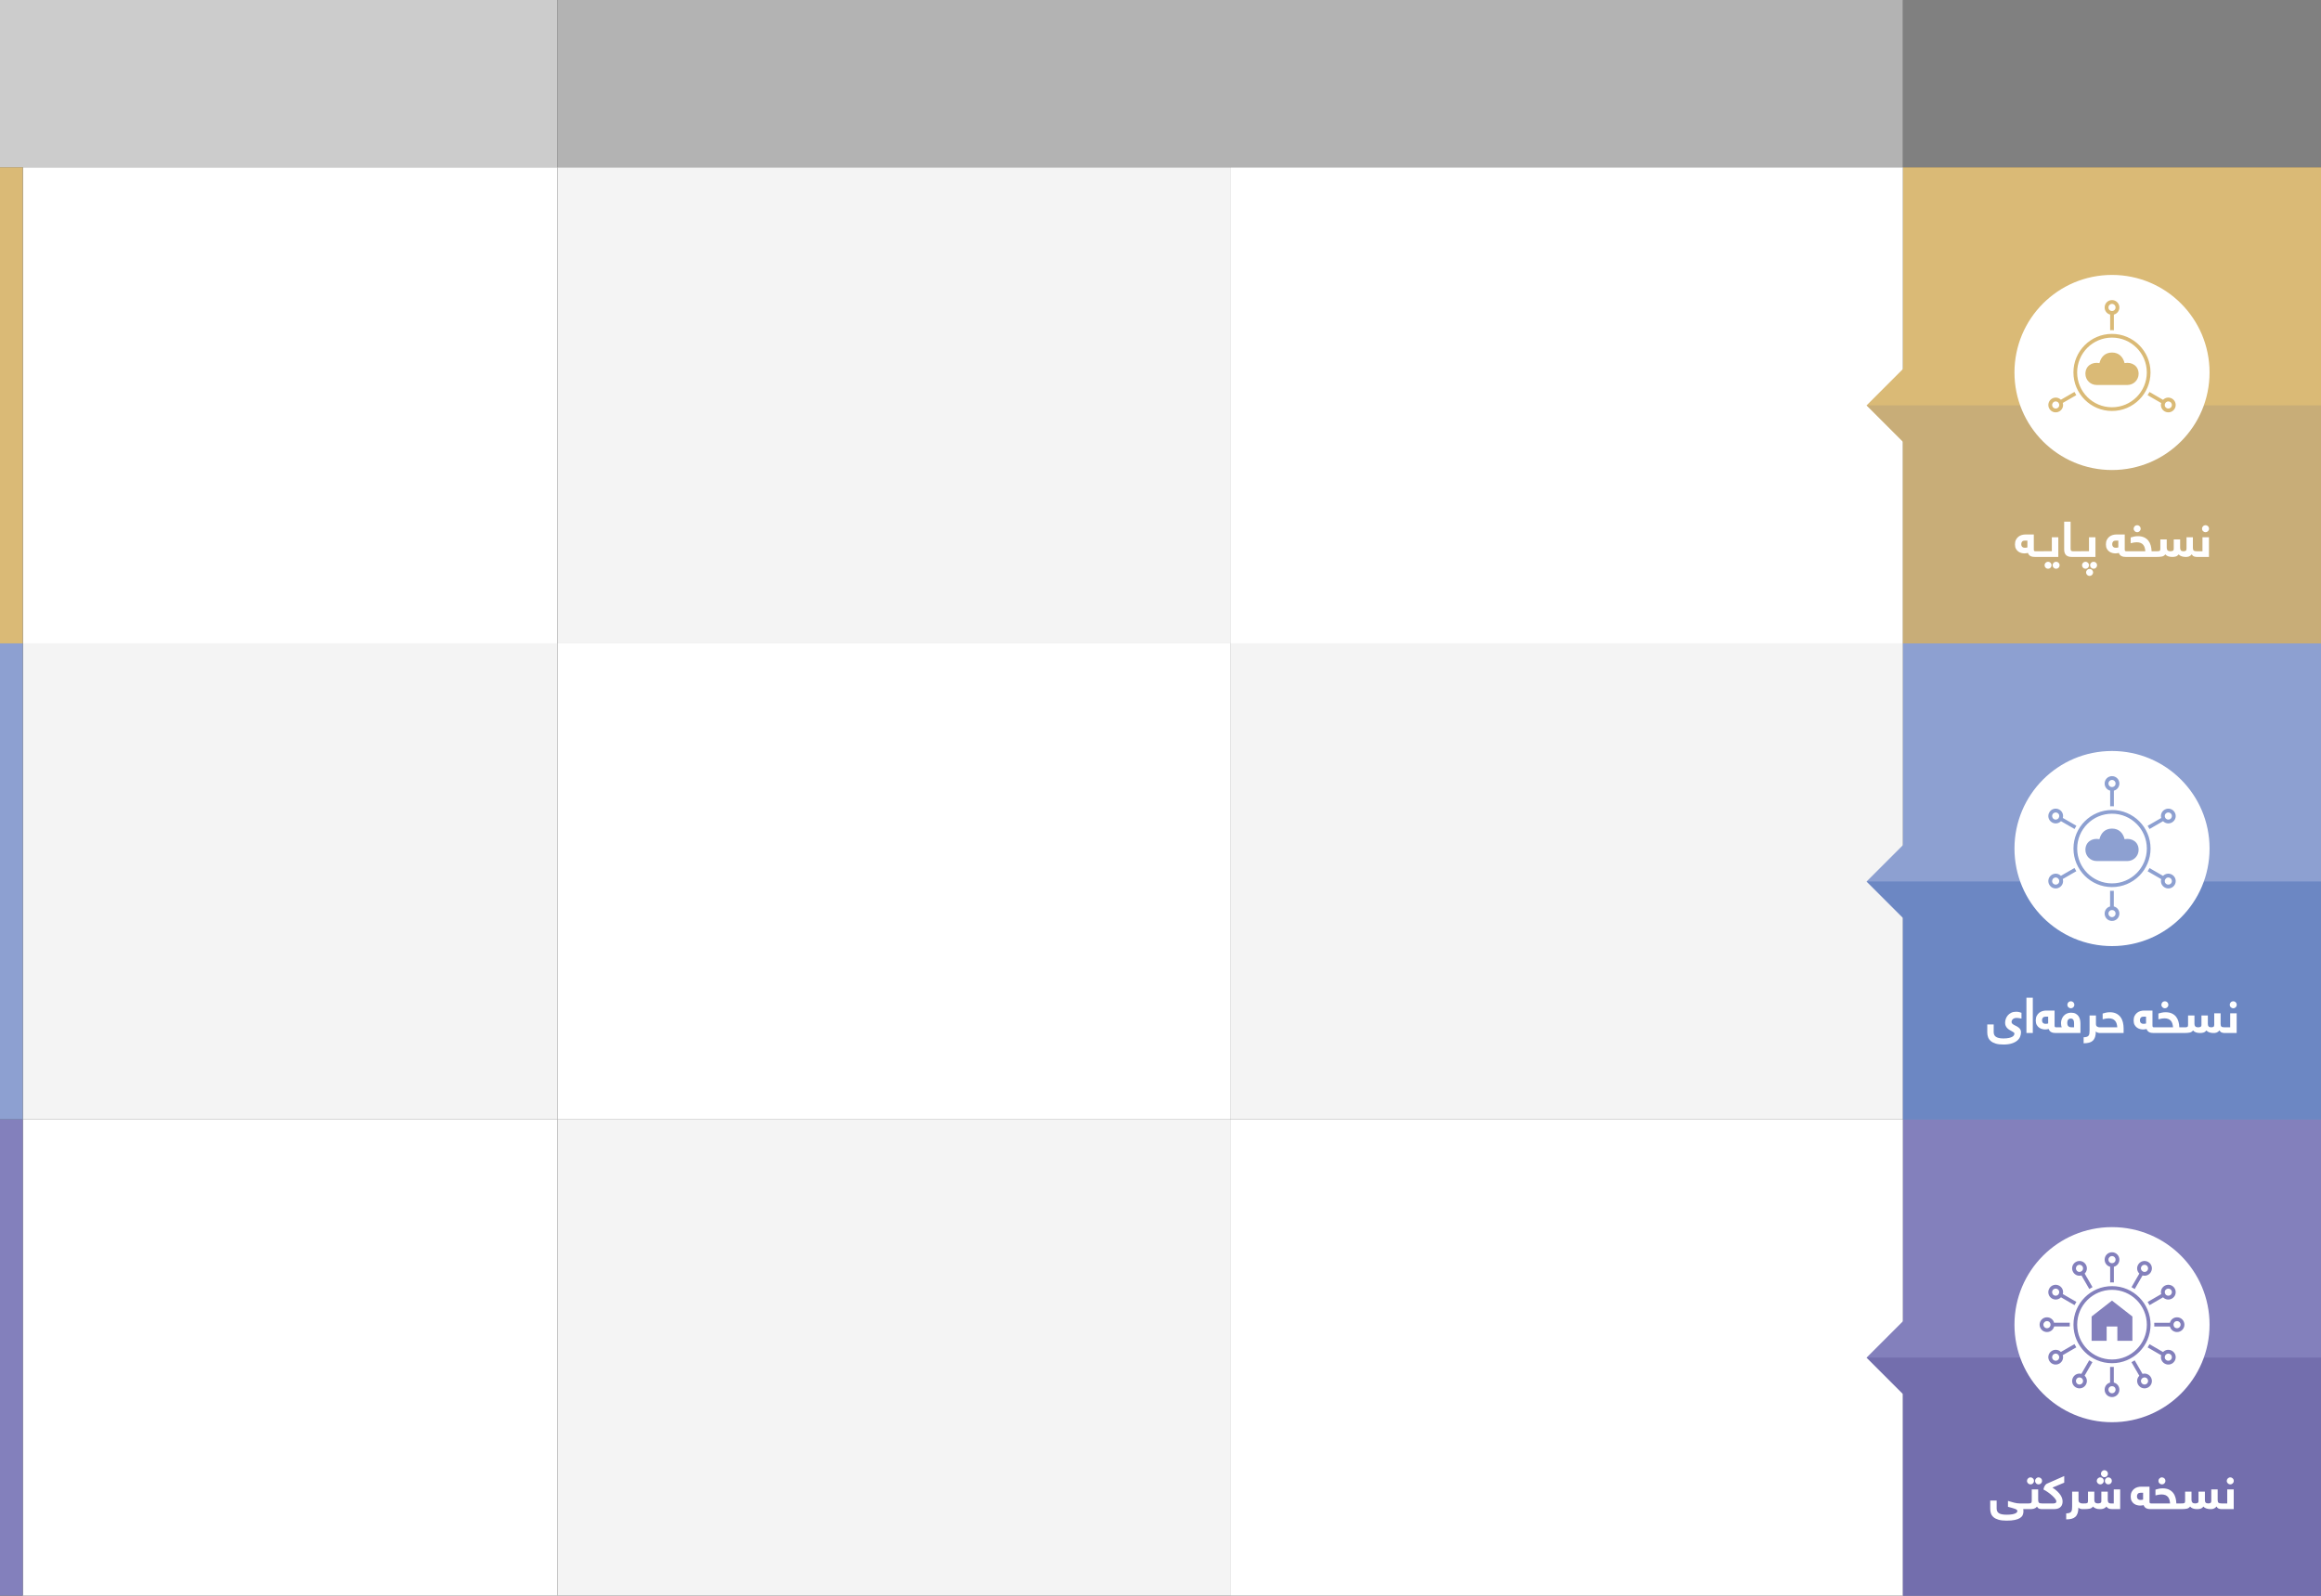 <?xml version="1.0" encoding="UTF-8"?>
<!DOCTYPE svg PUBLIC "-//W3C//DTD SVG 1.1//EN" "http://www.w3.org/Graphics/SVG/1.1/DTD/svg11.dtd">
<!-- Creator: CorelDRAW X7 -->
<svg xmlns="http://www.w3.org/2000/svg" xml:space="preserve" width="21.334in" height="14.666in" version="1.1" style="shape-rendering:geometricPrecision; text-rendering:geometricPrecision; image-rendering:optimizeQuality; fill-rule:evenodd; clip-rule:evenodd"
viewBox="0 0 213335 146656"
 xmlns:xlink="http://www.w3.org/1999/xlink">
 <rect x="0" y="0" width="213335" height="146656" fill="#333333" stroke="none"/>
 <defs>
  <style type="text/css">
   <![CDATA[
    .fil10 {fill:#DABA76}
    .fil9 {fill:#C8AD78}
    .fil13 {fill:#8DA0D1}
    .fil7 {fill:#8380BC}
    .fil4 {fill:#736EAD}
    .fil12 {fill:#6C87C3}
    .fil15 {fill:gray}
    .fil14 {fill:#B3B3B3}
    .fil16 {fill:#CCCCCC}
    .fil6 {fill:white}
    .fil0 {fill:white}
    .fil8 {fill:#DABA76;fill-rule:nonzero}
    .fil11 {fill:#8DA0D1;fill-rule:nonzero}
    .fil3 {fill:#8380BC;fill-rule:nonzero}
    .fil1 {fill:#F4F4F4;fill-rule:nonzero}
    .fil5 {fill:white;fill-rule:nonzero}
    .fil2 {fill:white;fill-rule:nonzero}
   ]]>
  </style>
 </defs>
 <g id="Layer_x0020_1">
  <g id="_2622975334144">
   <polygon class="fil0" points="51237,102896 2092,102896 2092,146656 51237,146656 "/>
   <polygon class="fil1" points="51237,59135 2092,59135 2092,102895 51237,102895 "/>
   <polygon class="fil0" points="51237,15374 2092,15374 2092,59135 51237,59135 "/>
   <polygon class="fil1" points="51237,59135 113077,59135 113077,15374 51237,15374 "/>
   <polygon class="fil2" points="51237,59135 113077,59135 113077,102895 51237,102895 "/>
   <polygon class="fil1" points="51237,146656 113077,146656 113077,102895 51237,102895 "/>
   <polygon class="fil2" points="174917,146656 113077,146656 113077,102895 174917,102895 "/>
   <polygon class="fil1" points="174917,59135 113077,59135 113077,102895 174917,102895 "/>
   <polygon class="fil2" points="174917,59135 113077,59135 113077,15374 174917,15374 "/>
   <g>
    <polygon class="fil3" points="174917,102895 213335,102895 213335,146656 174917,146656 174917,128121 171571,124776 174917,121430 "/>
    <polygon class="fil4" points="171571,124776 174917,128121 174917,146335 174917,146656 213335,146656 213335,124776 "/>
    <g>
     <path class="fil5" d="M185963 138704c6,26 11,57 15,90 5,33 7,73 7,118 0,125 -24,238 -70,341 -47,103 -129,193 -247,269 -119,76 -278,135 -478,177 -199,43 -452,63 -759,63 -297,0 -541,-28 -734,-84 -192,-56 -345,-133 -460,-232 -113,-98 -193,-213 -238,-345 -45,-131 -68,-274 -68,-428l0 -755 591 0 0 735c0,196 72,340 214,429 143,90 378,135 704,135 213,0 382,-12 511,-36 129,-23 229,-54 301,-90 72,-36 119,-74 141,-114 22,-40 33,-75 33,-104 0,-79 -78,-146 -234,-200 -156,-55 -366,-115 -630,-182l0 -542c200,64 391,119 573,163 182,46 345,69 491,69l568 0c24,0 46,2 68,7 23,5 42,16 59,32 15,17 28,41 37,74 9,33 13,79 13,137 0,103 -14,175 -43,214 -29,39 -73,59 -134,59l-231 0zm508 -523c104,0 176,-16 217,-48 41,-32 61,-104 61,-215l0 -1023 590 0 0 973c0,112 22,192 63,240 43,48 137,73 284,73 23,0 46,2 67,7 21,5 40,16 57,32 16,17 29,41 38,74 10,33 15,79 15,137 0,103 -15,175 -43,214 -29,39 -74,59 -134,59 -88,0 -172,-14 -255,-43 -82,-29 -150,-92 -205,-188 -37,52 -81,93 -132,124 -51,31 -105,55 -163,71 -58,15 -118,25 -180,29 -62,5 -124,7 -184,7l-373 0c-23,0 -46,-2 -67,-7 -22,-4 -41,-15 -59,-32 -16,-17 -29,-42 -38,-75 -9,-34 -13,-79 -13,-137 0,-104 14,-175 43,-214 29,-40 73,-58 134,-58l277 0zm-160 -2071c0,-88 32,-163 96,-228 64,-64 140,-97 229,-97 87,0 163,32 226,96 64,63 96,140 96,229 0,87 -32,162 -96,226 -63,64 -139,95 -226,95 -87,0 -163,-31 -228,-95 -64,-64 -97,-139 -97,-226zm742 0c0,-88 32,-163 96,-228 63,-64 138,-97 226,-97 87,0 163,32 227,96 65,63 96,140 96,229 0,87 -31,162 -95,226 -64,64 -139,95 -228,95 -88,0 -163,-31 -226,-95 -64,-64 -96,-139 -96,-226zm1689 2071c63,0 125,-13 182,-38 58,-25 86,-78 86,-158 0,-54 -34,-128 -102,-220 -68,-91 -158,-189 -270,-293 -113,-103 -240,-206 -382,-307 -142,-102 -286,-190 -433,-265 21,-101 46,-184 75,-249 30,-65 60,-117 91,-157 30,-38 59,-68 88,-88 29,-20 52,-34 70,-43l1587 -700 0 609 -1074 446 0 13c182,119 332,235 450,350 119,116 213,228 285,337 71,109 120,212 147,310 27,99 41,191 41,277 0,73 -10,149 -30,231 -20,81 -59,157 -115,227 -57,71 -138,128 -243,174 -106,44 -242,67 -411,67l-1101 0c-23,0 -46,-2 -67,-7 -22,-4 -41,-15 -58,-32 -17,-17 -30,-42 -39,-75 -9,-34 -13,-79 -13,-137 0,-104 14,-175 43,-214 29,-40 74,-58 134,-58l1059 0zm2641 523c-40,0 -95,-9 -164,-28 -70,-18 -131,-58 -182,-118 -3,205 -27,377 -72,516 -46,137 -114,250 -205,334 -91,85 -206,147 -344,182 -140,37 -307,56 -502,59l0 -554c124,-3 223,-18 296,-44 73,-26 128,-64 165,-115 35,-51 59,-117 69,-198 11,-80 16,-177 16,-289l0 -1354 586 0 0 773c0,118 35,200 107,244 72,46 149,69 230,69 23,0 46,2 67,7 22,5 41,16 59,32 16,17 29,41 38,74 9,33 13,79 13,137 0,103 -14,175 -43,214 -29,39 -73,59 -134,59zm184 -523c67,0 122,-2 165,-5 44,-3 80,-12 107,-27 27,-15 47,-37 60,-65 13,-29 19,-69 19,-122l0 -867 582 0 0 773c0,97 25,173 78,229 53,56 135,84 247,84 88,0 163,-14 226,-41 63,-26 94,-85 94,-178l0 -867 590 0 0 773c0,208 90,313 269,313l282 0 0 -1286 590 0 0 1809 -695 0c-161,0 -282,-19 -365,-57 -82,-38 -151,-97 -207,-179 -46,59 -95,103 -147,134 -51,31 -105,54 -159,70 -55,15 -109,24 -161,27 -53,3 -103,5 -152,5 -154,0 -284,-25 -389,-76 -104,-50 -179,-103 -224,-160 -81,107 -187,173 -318,198 -131,25 -298,38 -501,38l-177 0c-24,0 -47,-2 -68,-7 -22,-4 -41,-15 -58,-32 -17,-17 -30,-42 -39,-75 -9,-34 -13,-79 -13,-137 0,-104 15,-175 44,-214 28,-40 73,-58 134,-58l186 0zm1158 -2071c0,-88 32,-163 96,-228 63,-64 140,-97 228,-97 88,0 163,32 227,96 64,63 95,140 95,229 0,87 -31,162 -95,226 -64,64 -139,95 -227,95 -87,0 -162,-31 -227,-95 -64,-64 -97,-139 -97,-226zm742 0c0,-88 32,-163 95,-228 64,-64 139,-97 227,-97 87,0 163,32 227,96 64,63 96,140 96,229 0,87 -32,162 -95,226 -64,64 -140,95 -228,95 -88,0 -163,-31 -227,-95 -63,-64 -95,-139 -95,-226zm-360 -660c0,-87 32,-162 96,-227 63,-64 140,-97 228,-97 87,0 163,32 227,96 63,63 95,140 95,228 0,88 -32,163 -95,227 -64,64 -140,95 -227,95 -87,0 -163,-31 -227,-95 -64,-64 -97,-139 -97,-227zm3312 2073c0,37 4,76 13,116 9,39 25,76 50,107 24,32 56,59 97,80 41,22 94,33 157,33 40,0 80,-2 121,-5 41,-3 82,-12 125,-26l0 -628 -226 0c-112,0 -197,29 -253,88 -56,59 -84,137 -84,235zm1267 1181c-73,0 -143,-5 -211,-16 -68,-10 -131,-29 -189,-56 -57,-27 -108,-65 -151,-112 -44,-48 -78,-109 -102,-184 -51,11 -104,21 -160,29 -54,9 -109,12 -163,12 -76,0 -164,-11 -264,-34 -100,-22 -195,-65 -284,-125 -89,-61 -165,-145 -227,-253 -62,-108 -93,-247 -93,-415 0,-167 29,-308 88,-423 59,-115 135,-208 227,-282 94,-73 196,-126 310,-158 112,-31 224,-47 334,-47l771 0 0 1360c0,70 10,118 29,143 18,25 60,38 127,38l109 0c23,0 46,2 67,7 21,5 41,16 58,32 17,17 30,41 39,74 9,33 13,79 13,137 0,103 -14,175 -43,214 -29,39 -74,59 -134,59l-151 0zm1777 -523c-8,-122 -28,-234 -58,-335 -30,-101 -76,-188 -136,-261 -61,-72 -141,-129 -239,-170 -99,-40 -221,-60 -365,-60 -49,0 -125,7 -228,20 -102,13 -209,35 -318,66l0 -528c69,-24 165,-49 286,-76 121,-28 244,-42 368,-42 228,0 421,37 580,111 159,75 289,175 389,302 100,127 173,276 220,444 47,169 72,344 78,529l296 0c23,0 46,2 67,7 22,5 41,16 58,32 17,17 30,41 39,74 9,33 13,79 13,137 0,103 -14,175 -43,214 -29,39 -74,59 -134,59l-2499 0c-24,0 -46,-2 -68,-7 -22,-4 -40,-15 -58,-32 -17,-17 -29,-42 -39,-75 -9,-34 -12,-79 -12,-137 0,-104 14,-175 43,-214 29,-40 73,-58 134,-58l1626 0zm-1072 -2071c0,-88 31,-163 95,-228 64,-64 140,-97 229,-97 87,0 163,32 226,96 64,63 96,140 96,229 0,87 -32,162 -96,226 -63,64 -139,95 -226,95 -87,0 -163,-31 -227,-95 -65,-64 -97,-139 -97,-226zm2105 2071c66,0 122,-2 165,-5 44,-3 79,-12 107,-27 27,-15 47,-37 58,-65 12,-29 18,-69 18,-122l0 -867 588 0 0 773c0,97 27,173 79,229 53,56 134,84 243,84 90,0 167,-14 229,-41 62,-26 93,-85 93,-178l0 -867 588 0 0 773c0,106 23,185 70,236 46,51 124,77 234,77 84,0 152,-15 204,-43 51,-28 78,-91 78,-189l0 -1054 586 0 0 973c0,112 22,192 67,240 45,48 143,73 292,73 24,0 47,2 68,7 21,5 40,16 57,32 16,17 28,41 38,74 10,33 15,79 15,137 0,103 -15,175 -44,214 -28,39 -73,59 -134,59 -87,0 -173,-16 -259,-48 -85,-32 -154,-96 -209,-194 -43,58 -88,103 -135,134 -46,32 -94,56 -143,74 -48,17 -97,26 -145,29 -48,3 -95,5 -141,5 -55,0 -112,-5 -173,-14 -60,-8 -120,-22 -179,-41 -59,-18 -112,-42 -159,-72 -47,-31 -85,-67 -113,-109 -93,104 -187,169 -282,196 -96,26 -200,40 -312,40 -298,0 -511,-79 -642,-236 -81,107 -187,173 -317,198 -130,25 -296,38 -499,38l-151 0c-24,0 -46,-2 -68,-7 -22,-4 -40,-15 -58,-32 -17,-17 -29,-42 -39,-75 -9,-34 -12,-79 -12,-137 0,-104 14,-175 43,-214 29,-40 73,-58 134,-58l160 0zm4178 -2071c0,-88 32,-163 96,-228 63,-64 140,-97 228,-97 87,0 163,32 227,96 63,63 95,140 95,229 0,87 -32,162 -95,226 -64,64 -140,95 -227,95 -87,0 -163,-31 -227,-95 -64,-64 -97,-139 -97,-226zm42 2071l0 -1286 596 0 0 1809 -1119 0c-23,0 -46,-2 -67,-7 -22,-4 -41,-15 -59,-32 -16,-17 -29,-42 -38,-75 -9,-34 -13,-79 -13,-137 0,-104 14,-175 43,-214 29,-40 73,-58 134,-58l523 0z"/>
     <g>
      <path class="fil6" d="M194126 112785c-4952,0 -8966,4014 -8966,8966 0,4951 4014,8965 8966,8965 4951,0 8965,-4014 8965,-8965 0,-4952 -4014,-8966 -8965,-8966z"/>
      <path class="fil7" d="M194296 116429l0 1440c-56,-3 -113,-4 -170,-4 -57,0 -112,1 -168,4l-3 0 0 -1440c-294,-74 -506,-335 -506,-656 0,-377 301,-677 677,-677 376,0 677,300 677,677 0,321 -212,582 -507,656zm-663 6806l-1382 0 0 -2235 1874 -1462 1875 1462 0 2235 -1382 0 0 -1315 -985 0 0 1315zm493 1717c884,0 1684,-358 2263,-938 580,-579 938,-1379 938,-2263 0,-884 -358,-1685 -938,-2264 -579,-579 -1379,-938 -2263,-938 -884,0 -1685,359 -2264,938 -579,579 -937,1380 -937,2264 0,884 358,1684 937,2263 579,580 1380,938 2264,938zm0 341c1956,0 3542,-1586 3542,-3542 0,-1957 -1586,-3543 -3542,-3543 -1957,0 -3543,1586 -3543,3543 0,1956 1586,3542 3543,3542zm1792 -6990l720 -1247c-218,-211 -270,-543 -109,-821 188,-326 599,-436 924,-248 326,189 436,599 248,925 -161,278 -475,399 -768,315l-720 1247c-96,-62 -194,-119 -295,-171zm1484 1358l1247 -720c-83,-292 38,-605 315,-765 326,-189 737,-79 925,247 188,326 78,737 -248,925 -278,161 -611,108 -822,-111l-1246 719c-53,-101 -110,-199 -171,-295zm605 1919l1440 0c74,-295 336,-506 657,-506 376,0 677,300 677,677 0,376 -301,677 -677,677 -321,0 -583,-212 -657,-507l-1439 0c2,-56 3,-113 3,-170 0,-57 -1,-114 -4,-171zm-434 1966l1245 719c212,-219 545,-272 823,-111 326,188 436,598 248,924 -188,326 -599,436 -925,248 -277,-160 -398,-473 -315,-765l-1248 -720c62,-95 119,-193 171,-294l1 -1zm-1362 1484l719 1245c293,-86 610,35 771,314 188,326 78,737 -248,925 -325,188 -736,78 -924,-248 -160,-276 -109,-607 107,-818l-720 -1248c101,-52 199,-109 295,-170zm-1921 603l0 1438c298,71 513,334 513,658 0,376 -301,677 -677,677 -376,0 -677,-301 -677,-677 0,-319 209,-579 500,-655l0 -1442c59,3 117,4 177,4 55,0 110,-1 164,-3zm-1965 -438l-718 1245c223,210 278,546 116,826 -188,326 -599,436 -925,248 -326,-188 -436,-599 -247,-925 159,-275 469,-396 759,-317l721 -1248c96,61 194,119 294,171zm-1480 -1362l-1245 719c88,294 -33,612 -313,774 -326,188 -736,78 -924,-248 -189,-326 -79,-736 247,-924 276,-160 605,-109 816,104l1248 -720 2 4c52,99 108,196 169,291zm-601 -1918l-1439 0c-71,298 -334,513 -657,513 -376,0 -677,-301 -677,-677 0,-377 301,-677 677,-677 319,0 578,208 654,500l1442 0c-2,59 -4,117 -4,177 0,55 1,109 4,164zm436 -1962l-1245 -719c-211,221 -545,275 -825,114 -326,-188 -435,-599 -247,-925 188,-326 598,-436 924,-247 277,159 398,471 317,762l1248 720c-62,96 -119,194 -172,295zm1359 -1480l-720 -1246c-292,84 -607,-36 -768,-315 -189,-326 -79,-736 247,-925 326,-188 737,-78 925,248 160,277 108,609 -109,820l720 1247c-101,53 -199,110 -295,171zm-1066 -2182c161,-93 356,-38 447,119 95,165 42,353 -120,446 -162,94 -351,46 -446,-119 -91,-157 -41,-354 119,-446zm-2307 2307c92,-160 289,-210 446,-119 165,95 213,284 120,446 -94,162 -282,215 -447,120 -157,-91 -212,-287 -119,-447zm-845 3153c0,-185 145,-327 327,-327 190,0 327,140 327,327 0,186 -137,326 -327,326 -182,0 -327,-142 -327,-326zm845 3152c-93,-160 -38,-355 119,-446 165,-96 353,-42 447,119 93,162 45,351 -120,447 -157,90 -354,40 -446,-120zm2307 2307c-160,-92 -210,-288 -119,-446 95,-165 284,-213 446,-119 162,93 215,281 120,446 -91,157 -286,212 -447,119zm3153 845c-185,0 -327,-145 -327,-326 0,-191 140,-327 327,-327 187,0 327,136 327,327 0,181 -142,326 -327,326zm3152 -845c-160,93 -355,38 -446,-119 -96,-165 -42,-353 119,-446 162,-94 352,-46 447,119 91,158 40,354 -120,446zm2308 -2307c-92,160 -289,210 -447,120 -165,-96 -212,-285 -119,-447 93,-161 281,-215 446,-119 158,91 212,286 120,446zm844 -3152c1,184 -145,326 -326,326 -191,0 -327,-140 -327,-326 0,-187 136,-327 327,-327 181,0 327,142 326,327zm-844 -3153c92,160 38,356 -120,447 -165,95 -353,42 -446,-120 -93,-162 -46,-351 119,-446 158,-91 355,-41 447,119zm-2308 -2307c160,92 211,289 120,446 -95,165 -285,213 -447,119 -161,-93 -215,-281 -119,-446 91,-157 286,-212 446,-119zm-3152 -845c185,0 327,145 327,327 0,190 -140,326 -327,326 -187,0 -327,-136 -327,-326 0,-182 142,-327 327,-327z"/>
     </g>
    </g>
   </g>
   <g>
    <polygon class="fil8" points="174917,15374 213335,15374 213335,59135 174917,59135 174917,40600 171571,37254 174917,33908 "/>
    <polygon class="fil9" points="213013,37254 171571,37254 174917,40600 174917,59135 213013,59135 213335,59134 213335,37254 "/>
    <g>
     <path class="fil5" d="M185784 50007c0,38 5,76 13,116 9,40 26,76 50,108 24,32 57,58 98,79 41,22 93,33 157,33 39,0 80,-1 120,-4 41,-4 83,-13 126,-27l0 -628 -227 0c-112,0 -197,30 -253,89 -56,59 -84,137 -84,234zm1268 1181c-73,0 -143,-5 -212,-15 -68,-10 -131,-29 -188,-57 -58,-27 -109,-65 -152,-112 -44,-47 -78,-109 -101,-184 -52,12 -105,21 -160,30 -55,8 -109,12 -164,12 -76,0 -163,-11 -263,-34 -100,-23 -195,-65 -284,-126 -90,-61 -166,-145 -228,-253 -62,-107 -93,-246 -93,-414 0,-168 30,-309 89,-424 59,-114 135,-208 227,-282 93,-72 195,-125 309,-157 113,-32 224,-48 334,-48l772 0 0 1361c0,69 9,117 28,142 18,25 61,38 127,38l109 0c24,0 47,2 68,8 21,5 41,15 57,31 18,17 31,41 40,75 8,33 13,78 13,137 0,103 -15,175 -44,213 -28,40 -73,59 -134,59l-150 0zm150 0c-23,0 -46,-2 -67,-6 -22,-5 -41,-16 -58,-32 -17,-18 -30,-43 -39,-76 -9,-33 -13,-79 -13,-136 0,-104 15,-175 43,-215 29,-39 74,-58 134,-58l673 0c24,0 46,2 67,8 22,5 41,15 58,31 17,17 30,41 39,75 9,33 13,78 13,137 0,103 -14,175 -43,213 -29,40 -73,59 -134,59l-673 0zm673 0c-23,0 -46,-2 -67,-6 -22,-5 -41,-16 -59,-34 -16,-19 -29,-45 -38,-79 -9,-33 -13,-78 -13,-136 0,-104 14,-175 43,-214 29,-39 73,-59 134,-59l719 0 0 -1281 595 0 0 1809 -1314 0zm51 764c0,-87 32,-163 95,-226 64,-64 140,-96 227,-96 87,0 163,32 226,96 64,63 96,139 96,226 0,87 -32,163 -96,227 -63,63 -139,95 -226,95 -87,0 -163,-32 -227,-95 -63,-64 -95,-140 -95,-227zm739 0c0,-87 32,-163 96,-226 63,-64 140,-96 228,-96 87,0 163,32 227,96 63,63 95,139 95,226 0,87 -32,163 -95,227 -64,63 -140,95 -227,95 -87,0 -163,-32 -228,-95 -64,-64 -96,-140 -96,-227zm2135 -1036c0,103 -15,175 -43,213 -29,40 -74,59 -134,59l-191 0c-104,0 -199,-11 -284,-34 -86,-23 -160,-61 -222,-113 -62,-53 -111,-123 -146,-211 -35,-88 -52,-197 -52,-327l0 -2559 591 0 0 2476c0,107 19,175 56,203 38,28 91,42 161,42l87 0c23,0 46,2 67,8 22,5 41,15 58,31 17,17 30,41 39,75 9,33 13,78 13,137zm-182 272c-23,0 -46,-2 -67,-6 -22,-5 -41,-16 -59,-32 -16,-18 -29,-43 -38,-76 -9,-33 -13,-79 -13,-136 0,-104 14,-175 43,-215 29,-39 73,-58 134,-58l673 0c23,0 46,2 67,8 21,5 41,15 58,31 17,17 30,41 39,75 8,33 13,78 13,137 0,103 -14,175 -43,213 -29,40 -74,59 -134,59l-673 0zm673 0c-24,0 -47,-2 -68,-6 -22,-5 -41,-16 -58,-34 -17,-19 -30,-45 -39,-79 -9,-33 -13,-78 -13,-136 0,-104 15,-175 44,-214 28,-39 73,-59 134,-59l719 0 0 -1281 594 0 0 1809 -1313 0zm450 1423c0,-87 32,-163 96,-226 63,-64 138,-96 226,-96 87,0 163,32 228,96 64,63 96,139 96,226 0,87 -32,163 -96,227 -63,63 -139,95 -228,95 -88,0 -163,-32 -226,-95 -64,-64 -96,-140 -96,-227zm-372 -659c0,-87 32,-163 95,-226 63,-64 139,-96 226,-96 88,0 164,32 228,96 64,63 96,139 96,226 0,87 -32,163 -95,227 -64,63 -140,95 -229,95 -87,0 -163,-32 -226,-95 -63,-64 -95,-140 -95,-227zm741 0c0,-87 31,-163 95,-226 64,-64 139,-96 226,-96 88,0 163,32 227,96 64,63 95,139 95,226 0,87 -31,163 -95,227 -64,63 -139,95 -227,95 -87,0 -162,-32 -226,-95 -64,-64 -95,-140 -95,-227zm2033 -1945c0,38 4,76 12,116 10,40 26,76 50,108 25,32 57,58 98,79 41,22 93,33 157,33 39,0 80,-1 120,-4 41,-4 83,-13 126,-27l0 -628 -226 0c-112,0 -197,30 -253,89 -56,59 -84,137 -84,234zm1267 1181c-73,0 -143,-5 -211,-15 -69,-10 -132,-29 -189,-57 -58,-27 -108,-65 -152,-112 -44,-47 -78,-109 -101,-184 -52,12 -105,21 -160,30 -54,8 -109,12 -164,12 -75,0 -163,-11 -263,-34 -100,-23 -195,-65 -284,-126 -90,-61 -165,-145 -227,-253 -63,-107 -94,-246 -94,-414 0,-168 30,-309 89,-424 59,-114 135,-208 227,-282 93,-72 196,-125 309,-157 113,-32 225,-48 334,-48l772 0 0 1361c0,69 9,117 28,142 18,25 61,38 128,38l109 0c23,0 46,2 67,8 21,5 41,15 58,31 17,17 30,41 39,75 8,33 13,78 13,137 0,103 -14,175 -43,213 -29,40 -74,59 -134,59l-151 0zm1777 -523c-8,-122 -28,-233 -58,-334 -31,-102 -76,-189 -137,-261 -60,-72 -140,-129 -238,-170 -99,-40 -221,-61 -365,-61 -50,0 -125,7 -228,20 -103,14 -209,36 -319,67l0 -528c70,-25 166,-50 287,-77 121,-27 244,-41 368,-41 228,0 421,37 580,111 159,74 289,174 389,301 100,128 173,276 219,444 47,169 73,345 79,529l296 0c23,0 46,2 67,8 22,5 41,15 58,31 17,17 30,41 39,75 8,33 13,78 13,137 0,103 -14,175 -43,213 -29,40 -74,59 -134,59l-2499 0c-24,0 -47,-2 -68,-6 -22,-5 -41,-16 -58,-32 -17,-18 -30,-43 -39,-76 -9,-33 -13,-79 -13,-136 0,-104 15,-175 44,-215 28,-39 73,-58 134,-58l1626 0zm-1073 -2071c0,-87 32,-163 96,-227 63,-65 140,-97 229,-97 87,0 162,32 226,95 64,64 96,140 96,229 0,87 -32,163 -96,226 -64,64 -139,96 -226,96 -88,0 -163,-32 -228,-96 -64,-63 -97,-139 -97,-226zm2105 2071c67,0 122,-2 166,-5 44,-3 79,-12 106,-26 28,-15 47,-37 59,-66 12,-29 18,-69 18,-121l0 -868 588 0 0 773c0,97 26,174 79,230 53,55 134,83 243,83 90,0 166,-14 228,-40 63,-27 94,-86 94,-178l0 -868 587 0 0 773c0,106 24,185 71,236 46,51 124,77 234,77 84,0 152,-14 204,-42 51,-28 78,-91 78,-189l0 -1055 585 0 0 973c0,112 23,193 68,240 45,49 143,73 292,73 24,0 46,2 68,8 21,5 40,15 56,31 16,17 29,41 39,75 10,33 14,78 14,137 0,103 -14,175 -43,213 -29,40 -73,59 -134,59 -87,0 -173,-15 -259,-47 -85,-32 -154,-97 -209,-194 -43,57 -88,102 -135,134 -46,32 -94,56 -143,73 -48,17 -97,27 -145,30 -48,3 -95,4 -141,4 -55,0 -112,-4 -173,-13 -61,-9 -120,-22 -180,-41 -59,-18 -112,-43 -159,-73 -46,-31 -84,-67 -112,-108 -93,104 -187,169 -282,195 -96,27 -200,40 -312,40 -298,0 -512,-78 -642,-235 -81,107 -187,173 -317,198 -130,25 -297,37 -500,37l-150 0c-24,0 -47,-2 -68,-6 -22,-5 -41,-16 -58,-32 -17,-18 -30,-43 -39,-76 -9,-33 -13,-79 -13,-136 0,-104 15,-175 44,-215 28,-39 73,-58 134,-58l159 0zm4179 -2071c0,-87 32,-163 95,-227 64,-65 140,-97 229,-97 87,0 163,32 227,95 63,64 95,140 95,229 0,87 -32,163 -95,226 -64,64 -140,96 -227,96 -87,0 -163,-32 -227,-96 -65,-63 -97,-139 -97,-226zm42 2071l0 -1286 596 0 0 1809 -1119 0c-24,0 -46,-2 -68,-6 -22,-5 -40,-16 -58,-32 -17,-18 -29,-43 -39,-76 -9,-33 -12,-79 -12,-136 0,-104 14,-175 43,-215 29,-39 73,-58 134,-58l523 0z"/>
     <g>
      <path class="fil6" d="M194126 25268c-4952,0 -8966,4014 -8966,8966 0,4951 4014,8965 8966,8965 4951,0 8965,-4014 8965,-8965 0,-4952 -4014,-8966 -8965,-8966z"/>
      <path class="fil10" d="M194296 28913l0 1436c-57,-3 -115,-4 -173,-4 -57,0 -112,1 -168,4l0 -1436c-294,-74 -506,-335 -506,-656 0,-376 301,-677 677,-677 376,0 677,301 677,677 0,321 -212,582 -507,656zm-170 3488c621,0 1014,391 1155,973 692,-129 1290,263 1290,983 0,567 -462,1026 -1029,1026l-2833 0c-567,0 -1028,-459 -1028,-1026 0,-720 598,-1112 1290,-983 141,-582 534,-973 1155,-973zm-3 5030c884,0 1684,-358 2263,-937 580,-580 938,-1380 938,-2264 0,-884 -358,-1684 -938,-2264 -579,-579 -1379,-937 -2263,-937 -884,0 -1685,358 -2264,937 -579,580 -938,1380 -938,2264 0,884 359,1684 938,2264 579,579 1380,937 2264,937zm0 341c1956,0 3542,-1586 3542,-3542 0,-1956 -1586,-3542 -3542,-3542 -1957,0 -3543,1586 -3543,3542 0,1956 1586,3542 3543,3542zm3446 -1745l1248 721c211,-220 545,-273 823,-112 326,188 436,599 248,924 -188,326 -599,436 -925,248 -277,-160 -398,-473 -315,-764l-1250 -722c61,-96 118,-194 171,-295zm-6725 289l-1243 718c88,294 -32,612 -313,774 -326,188 -736,78 -924,-248 -188,-325 -78,-736 247,-924 276,-159 605,-109 816,105l1247 -720c52,101 109,199 170,295zm-2177 1069c-92,-160 -38,-355 120,-446 164,-95 353,-42 446,120 93,161 45,351 -120,446 -157,91 -354,40 -446,-120zm10918 0c-93,160 -289,211 -447,120 -165,-95 -212,-285 -119,-446 93,-162 281,-215 446,-120 157,91 212,286 120,446zm-5459 -9455c185,0 326,145 326,327 0,190 -139,327 -326,327 -187,0 -327,-137 -327,-327 0,-182 142,-327 327,-327z"/>
     </g>
    </g>
   </g>
   <g>
    <polygon class="fil11" points="174917,59135 213335,59135 213335,102895 174917,102895 174917,84361 171571,81015 174917,77669 "/>
    <polygon class="fil12" points="213013,81015 171571,81015 174917,84361 174917,102896 213013,102896 213335,102895 213335,81015 "/>
    <g>
     <path class="fil5" d="M183250 94863c0,84 14,162 43,234 30,71 77,132 146,184 68,50 159,91 273,119 114,29 256,44 426,44 211,0 383,-16 515,-46 132,-30 234,-67 308,-111 74,-43 125,-91 152,-143 28,-52 41,-98 41,-140 0,-45 -17,-82 -52,-110 -35,-27 -91,-62 -170,-105 -87,-46 -169,-93 -247,-141 -78,-48 -145,-103 -201,-165 -56,-62 -101,-132 -134,-209 -33,-77 -50,-168 -50,-275 0,-118 21,-238 64,-358 43,-119 106,-228 189,-325 82,-97 188,-175 315,-236 127,-61 276,-91 446,-91 112,0 212,12 299,37 86,25 150,43 191,59l0 532c-106,-23 -197,-39 -275,-48 -76,-8 -137,-12 -179,-12 -79,0 -147,12 -205,34 -57,24 -105,53 -143,90 -37,35 -65,76 -83,120 -18,45 -27,89 -27,134 0,69 31,128 93,177 63,49 139,95 229,138 110,51 199,101 269,150 69,47 124,97 165,147 41,50 70,103 87,159 17,55 25,115 25,178 0,128 -25,258 -78,392 -51,134 -140,255 -266,362 -125,107 -292,195 -500,263 -206,68 -466,102 -778,102 -275,0 -507,-28 -696,-85 -188,-56 -341,-134 -457,-234 -116,-100 -199,-217 -249,-351 -51,-135 -76,-283 -76,-444l0 -730 590 0 0 704zm3596 -3163l0 3244 -586 0 0 -3244 586 0zm848 2063c0,38 4,76 12,116 9,40 26,76 50,108 25,32 57,58 98,79 41,22 93,33 157,33 39,0 80,-2 120,-5 41,-3 83,-12 126,-26l0 -628 -226 0c-112,0 -197,29 -253,89 -56,59 -84,137 -84,234zm1267 1181c-73,0 -143,-5 -212,-16 -68,-9 -131,-28 -188,-56 -58,-27 -108,-65 -152,-112 -44,-47 -78,-109 -101,-184 -52,12 -105,21 -160,30 -55,8 -109,12 -164,12 -75,0 -163,-12 -263,-34 -100,-23 -195,-65 -284,-126 -90,-61 -165,-145 -228,-253 -62,-108 -93,-246 -93,-414 0,-168 30,-309 89,-424 59,-114 135,-208 227,-282 93,-72 196,-125 309,-157 113,-32 224,-48 334,-48l772 0 0 1361c0,69 9,117 28,142 18,25 61,38 127,38l110 0c23,0 46,2 67,7 21,6 41,16 58,32 17,17 30,41 39,75 8,33 13,78 13,137 0,103 -15,175 -43,213 -29,40 -74,59 -134,59l-151 0zm1052 -940c0,156 36,265 108,325 73,62 160,92 262,92l256 0 0 -345c0,-60 -4,-119 -12,-175 -7,-56 -22,-105 -45,-147 -23,-42 -54,-76 -93,-103 -40,-25 -90,-38 -150,-38 -64,0 -116,11 -156,34 -41,23 -75,53 -100,89 -26,36 -44,77 -55,124 -10,47 -15,94 -15,144zm-506 417c-24,-49 -42,-111 -52,-185 -12,-73 -17,-142 -17,-206 0,-118 21,-235 62,-349 41,-115 101,-218 177,-307 78,-89 174,-161 289,-216 115,-55 247,-82 395,-82 173,0 316,31 427,93 112,62 200,141 264,236 65,96 109,202 134,319 25,117 38,230 38,339l0 881 -2112 0c-24,0 -47,-2 -68,-6 -22,-5 -41,-16 -58,-32 -17,-18 -30,-43 -39,-76 -9,-33 -13,-79 -13,-136 0,-104 15,-175 43,-215 29,-39 74,-58 135,-58l395 0zm513 -2071c0,-87 32,-163 95,-227 64,-65 140,-97 229,-97 87,0 163,31 227,95 63,64 95,140 95,229 0,87 -32,163 -95,226 -64,64 -140,96 -227,96 -87,0 -163,-32 -227,-96 -65,-63 -97,-139 -97,-226zm2966 2594c-40,0 -94,-9 -164,-28 -70,-18 -130,-57 -182,-118 -3,205 -27,377 -72,516 -45,138 -114,250 -204,335 -91,85 -206,146 -345,182 -140,36 -307,56 -502,59l0 -555c125,-3 223,-17 297,-44 72,-25 128,-63 164,-115 36,-51 59,-117 70,-198 10,-80 15,-177 15,-289l0 -1354 586 0 0 773c0,118 36,200 108,245 72,45 148,68 229,68 24,0 46,2 68,7 22,6 41,16 58,32 17,17 29,41 39,75 9,33 12,78 12,137 0,103 -14,175 -43,213 -29,40 -73,59 -134,59zm1624 -523c-8,-122 -28,-233 -58,-334 -30,-102 -77,-189 -139,-261 -62,-72 -141,-129 -238,-170 -97,-40 -218,-61 -363,-61 -49,0 -126,7 -230,20 -104,14 -209,36 -316,67l0 -528c69,-25 164,-50 284,-77 119,-27 243,-42 370,-42 237,0 437,41 599,123 162,81 293,190 392,327 100,137 172,295 216,475 43,180 65,367 65,562l0 422 -2208 0c-24,0 -46,-2 -67,-6 -22,-5 -41,-16 -59,-32 -16,-18 -29,-43 -38,-76 -10,-33 -13,-79 -13,-136 0,-104 14,-175 43,-215 29,-39 73,-58 134,-58l1626 0zm2080 -658c0,38 5,76 13,116 9,40 26,76 50,108 24,32 57,58 98,79 41,22 93,33 157,33 39,0 80,-2 120,-5 41,-3 83,-12 126,-26l0 -628 -227 0c-112,0 -197,29 -253,89 -56,59 -84,137 -84,234zm1268 1181c-73,0 -144,-5 -212,-16 -68,-9 -131,-28 -188,-56 -58,-27 -109,-65 -152,-112 -44,-47 -78,-109 -101,-184 -52,12 -105,21 -160,30 -55,8 -109,12 -164,12 -76,0 -163,-12 -263,-34 -100,-23 -195,-65 -284,-126 -90,-61 -166,-145 -228,-253 -62,-108 -93,-246 -93,-414 0,-168 30,-309 89,-424 59,-114 135,-208 227,-282 93,-72 195,-125 309,-157 113,-32 224,-48 334,-48l772 0 0 1361c0,69 9,117 28,142 18,25 61,38 127,38l109 0c24,0 47,2 68,7 21,6 41,16 57,32 18,17 31,41 40,75 8,33 13,78 13,137 0,103 -15,175 -44,213 -28,40 -73,59 -134,59l-150 0zm1777 -523c-9,-122 -28,-233 -59,-334 -30,-102 -75,-189 -136,-261 -61,-72 -140,-129 -239,-170 -98,-40 -220,-61 -365,-61 -49,0 -125,7 -228,20 -102,14 -208,36 -318,67l0 -528c70,-25 165,-50 287,-77 121,-27 243,-42 368,-42 228,0 421,38 580,112 159,74 289,174 389,301 100,128 173,276 219,444 47,169 73,345 79,529l295 0c24,0 47,2 68,7 22,6 41,16 57,32 18,17 31,41 40,75 8,33 13,78 13,137 0,103 -15,175 -44,213 -28,40 -73,59 -134,59l-2499 0c-23,0 -46,-2 -67,-6 -22,-5 -41,-16 -58,-32 -17,-18 -30,-43 -39,-76 -9,-33 -13,-79 -13,-136 0,-104 15,-175 43,-215 29,-39 74,-58 134,-58l1627 0zm-1073 -2071c0,-87 32,-163 96,-227 63,-65 140,-97 228,-97 87,0 163,31 227,95 63,64 95,140 95,229 0,87 -32,163 -95,226 -64,64 -140,96 -227,96 -87,0 -163,-32 -227,-96 -64,-63 -97,-139 -97,-226zm2105 2071c67,0 122,-2 165,-5 44,-3 80,-12 107,-26 27,-15 47,-37 59,-66 12,-29 18,-69 18,-121l0 -868 588 0 0 773c0,97 26,173 78,230 53,55 134,83 243,83 91,0 167,-14 229,-40 62,-27 93,-86 93,-178l0 -868 588 0 0 773c0,106 24,185 71,236 46,51 124,77 234,77 84,0 152,-15 204,-43 51,-28 78,-90 78,-188l0 -1055 585 0 0 973c0,112 23,192 67,240 46,49 144,73 293,73 23,0 46,2 67,7 22,6 40,16 57,32 16,17 29,41 39,75 10,33 14,78 14,137 0,103 -14,175 -43,213 -29,40 -74,59 -134,59 -87,0 -174,-16 -259,-47 -85,-32 -155,-97 -209,-194 -43,57 -88,102 -135,134 -46,32 -94,56 -143,73 -49,17 -97,27 -146,30 -47,3 -94,4 -141,4 -54,0 -112,-4 -172,-13 -61,-9 -121,-22 -180,-41 -59,-18 -112,-43 -159,-73 -46,-31 -84,-67 -112,-108 -93,104 -187,169 -283,195 -95,27 -200,40 -312,40 -297,0 -511,-78 -641,-235 -81,107 -187,172 -318,197 -129,25 -296,38 -499,38l-151 0c-23,0 -46,-2 -67,-6 -22,-5 -41,-16 -58,-32 -17,-18 -30,-43 -39,-76 -9,-33 -13,-79 -13,-136 0,-104 15,-175 43,-215 29,-39 74,-58 134,-58l160 0zm4179 -2071c0,-87 31,-163 95,-227 64,-65 140,-97 229,-97 87,0 163,31 226,95 64,64 96,140 96,229 0,87 -32,163 -96,226 -63,64 -139,96 -226,96 -87,0 -163,-32 -227,-96 -65,-63 -97,-139 -97,-226zm42 2071l0 -1286 595 0 0 1809 -1118 0c-24,0 -47,-2 -68,-6 -22,-5 -41,-16 -58,-32 -17,-18 -30,-43 -39,-76 -9,-33 -13,-79 -13,-136 0,-104 15,-175 44,-215 28,-39 73,-58 134,-58l523 0z"/>
     <g>
      <path class="fil6" d="M194126 69024c-4951,0 -8965,4014 -8965,8966 0,4951 4014,8965 8965,8965 4952,0 8966,-4014 8966,-8965 0,-4952 -4014,-8966 -8966,-8966z"/>
      <path class="fil13" d="M194126 81191c-884,0 -1684,-358 -2263,-938 -580,-579 -938,-1379 -938,-2263 0,-884 358,-1685 938,-2264 579,-579 1379,-938 2263,-938 884,0 1685,359 2264,938 579,579 937,1380 937,2264 0,884 -358,1684 -937,2263 -579,580 -1380,938 -2264,938zm171 -8523l0 1440c-107,-5 -236,-10 -341,0l0 -1440c-295,-74 -507,-335 -507,-657 0,-376 301,-676 677,-676 376,0 677,300 677,676 0,322 -212,583 -506,657zm3105 3232l1247 -720c-83,-292 38,-605 316,-766 326,-188 736,-78 925,248 188,326 78,737 -248,925 -279,160 -611,107 -823,-112l-1246 720c-53,-101 -110,-199 -171,-295zm171 3885l1246 719c211,-219 544,-273 823,-112 326,188 436,599 248,925 -189,326 -599,436 -925,248 -278,-160 -398,-474 -316,-765l-1247 -720c61,-95 118,-193 170,-294l1 -1zm-3283 2087l0 1438c298,71 513,334 513,657 0,377 -301,677 -677,677 -376,0 -677,-300 -677,-677 0,-318 209,-578 500,-654l0 -1442c59,3 118,4 177,4 55,0 110,-1 164,-3zm-3445 -1800l-1245 719c88,294 -32,612 -312,774 -326,188 -737,78 -925,-248 -188,-326 -78,-737 248,-925 275,-159 604,-108 816,105l1248 -720 2 4c52,99 108,196 168,291zm-164 -3880l-1246 -719c-211,221 -545,275 -824,114 -326,-188 -436,-599 -248,-925 188,-326 599,-436 925,-248 276,160 397,472 316,763l1248 720c-61,96 -118,194 -171,295zm-2015 -1355c93,-160 289,-210 447,-119 165,95 213,284 119,446 -93,162 -281,215 -446,120 -158,-91 -212,-287 -120,-447zm0 6305c-92,-160 -38,-356 120,-446 165,-96 353,-42 446,119 94,162 46,351 -119,447 -158,90 -354,40 -447,-120zm5460 3152c-185,0 -326,-145 -326,-327 0,-190 140,-326 326,-326 187,0 327,136 327,326 0,182 -142,327 -327,327zm5460 -3152c-92,160 -289,210 -446,120 -165,-96 -213,-285 -120,-447 94,-161 282,-215 447,-119 157,90 212,286 119,446zm0 -6305c93,160 38,356 -119,447 -165,95 -353,42 -447,-120 -93,-162 -45,-351 120,-446 157,-91 354,-41 446,119zm-5460 -3152c185,0 327,145 327,326 0,191 -140,327 -327,327 -186,0 -326,-136 -326,-327 0,-181 141,-326 326,-326zm0 4471c621,0 1014,390 1155,972 692,-129 1290,263 1290,983 0,568 -461,1027 -1028,1027l-2833 0c-567,0 -1029,-459 -1029,-1027 0,-720 598,-1112 1290,-983 141,-582 534,-972 1155,-972zm0 5376c-1956,0 -3542,-1586 -3542,-3542 0,-1957 1586,-3543 3542,-3543 1957,0 3543,1586 3543,3543 0,1956 -1586,3542 -3543,3542z"/>
     </g>
    </g>
   </g>
   <polygon class="fil14" points="174917,0 51237,0 51237,15374 174917,15374 "/>
   <polygon class="fil15" points="174917,0 213335,0 213335,15374 174917,15374 "/>
   <polygon class="fil10" points="0,15374 2092,15374 2092,59135 0,59135 "/>
   <polygon class="fil13" points="0,102895 2092,102895 2092,59135 0,59135 "/>
   <polygon class="fil7" points="0,102895 2092,102895 2092,146656 0,146656 "/>
   <polygon class="fil16" points="0,0 51237,0 51237,15374 0,15374 "/>
  </g>
 </g>
</svg>
